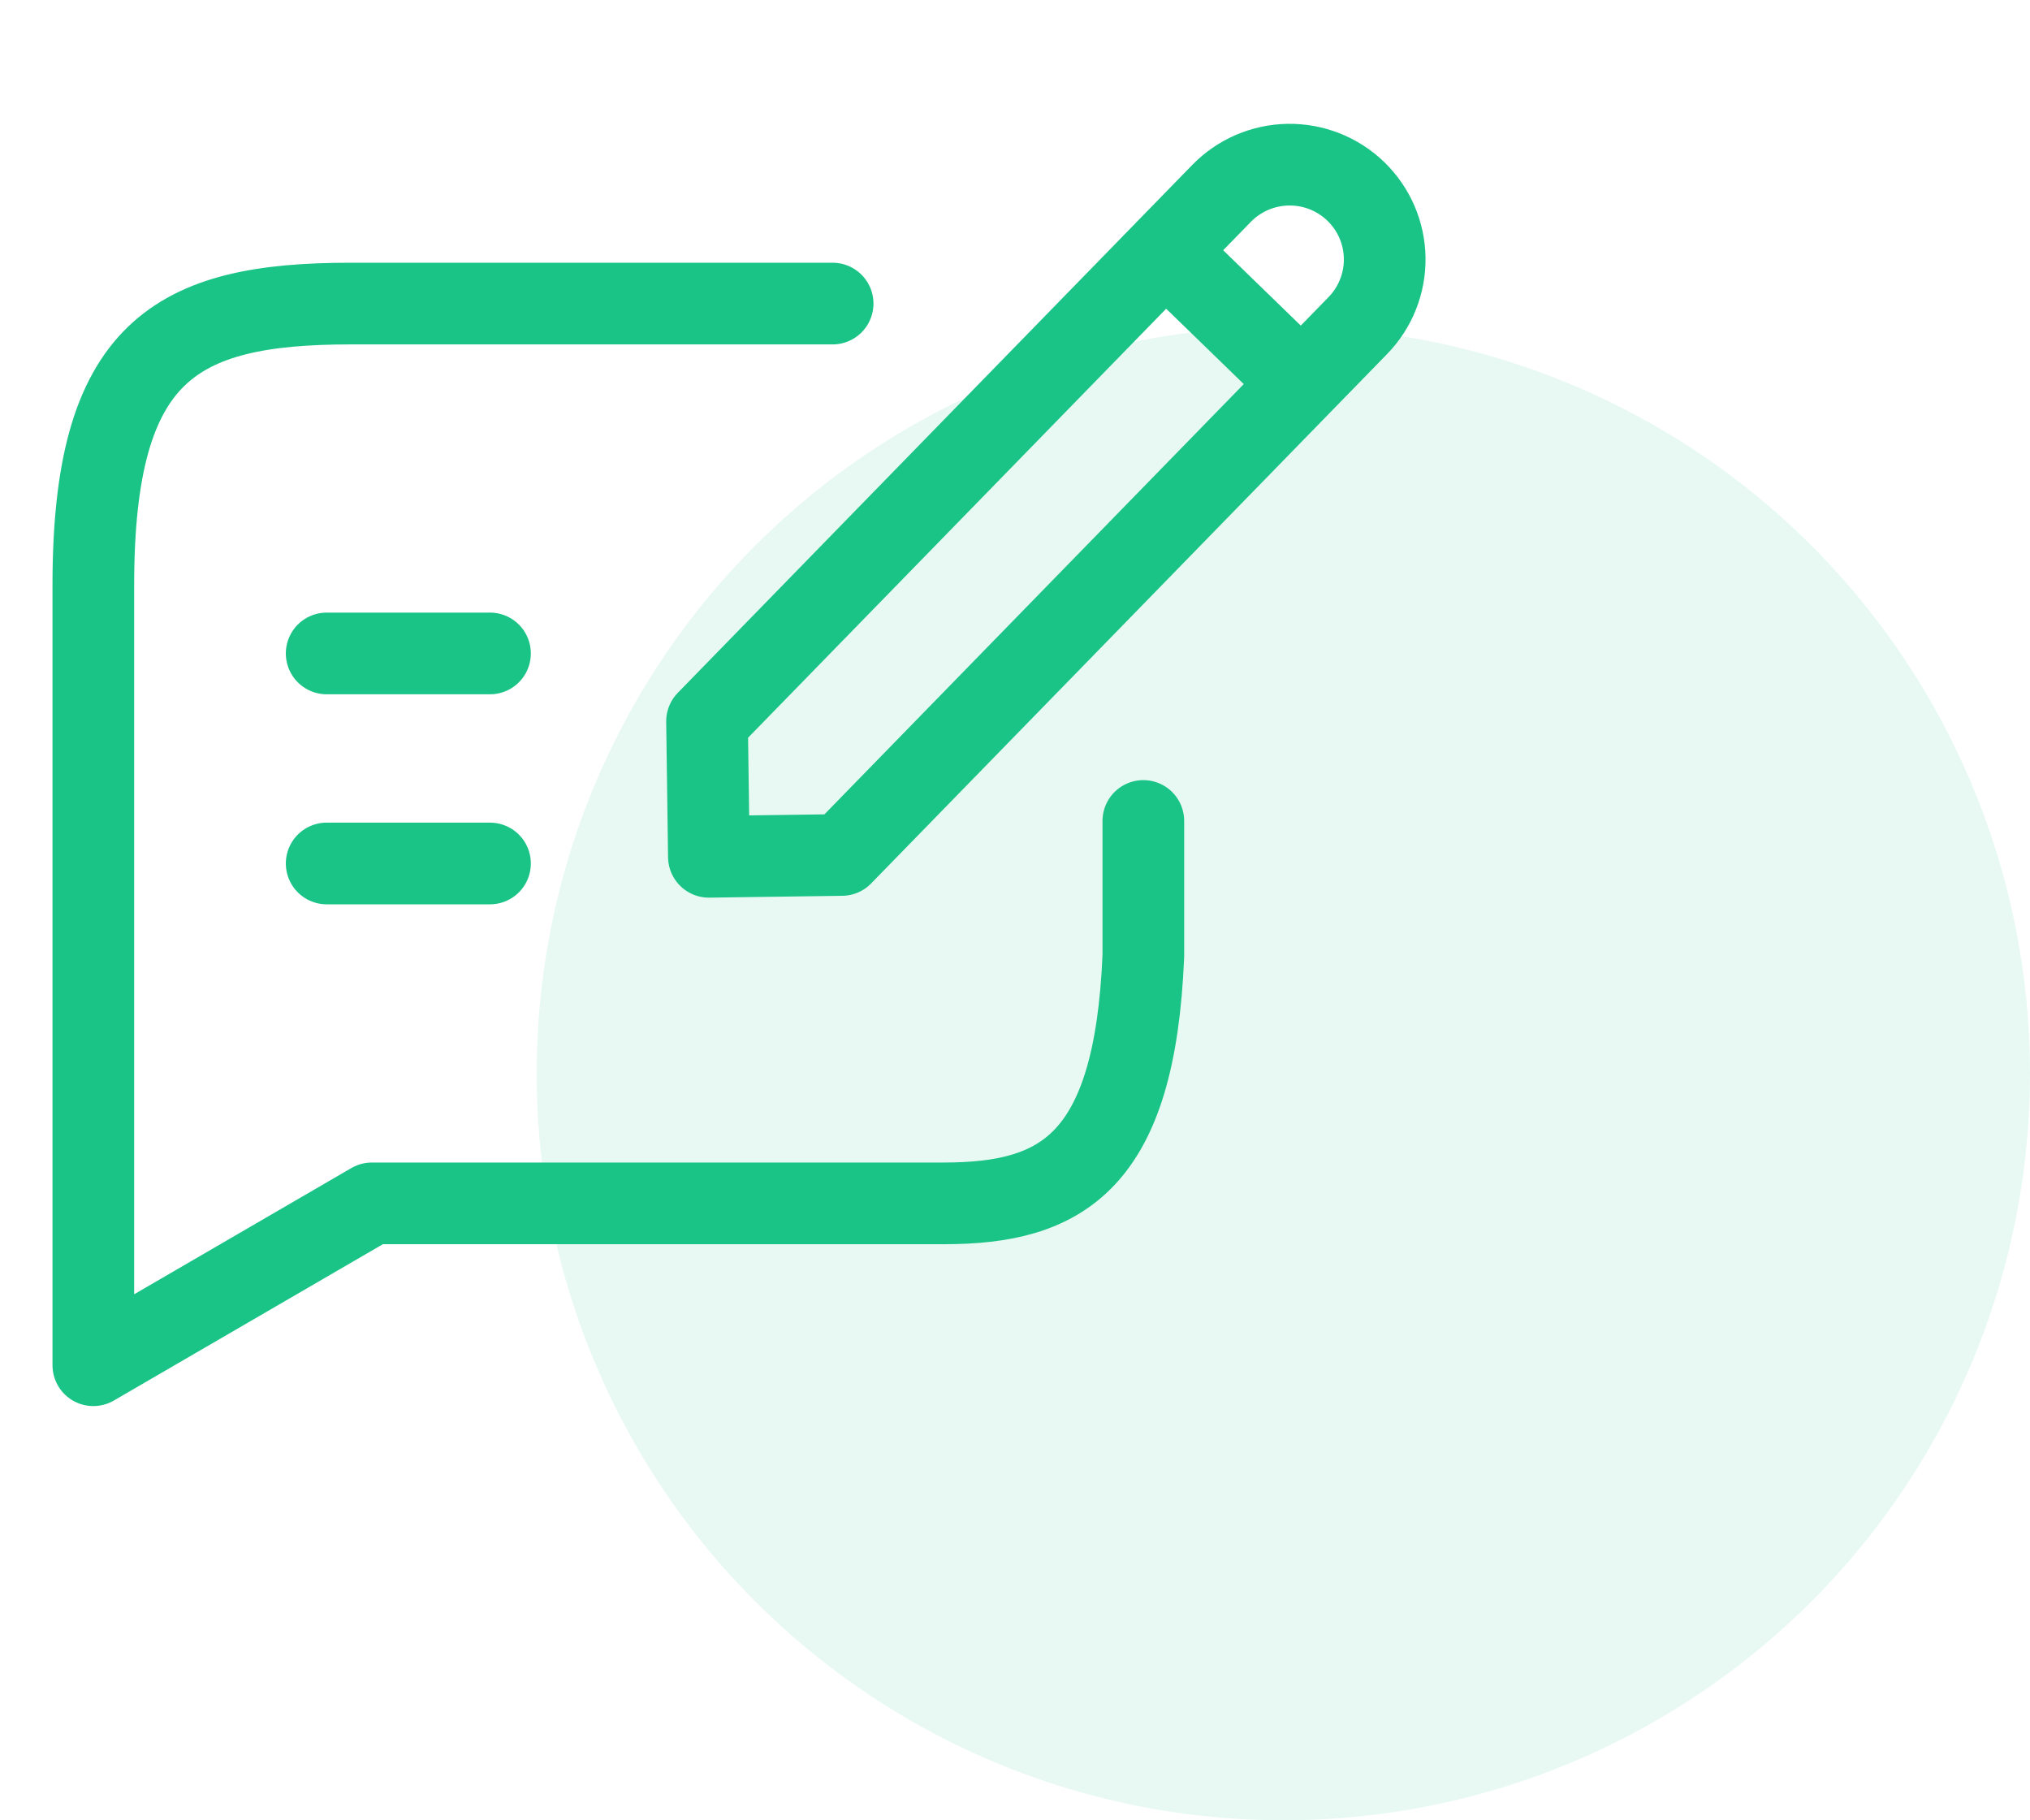 <svg width="87" height="78" viewBox="0 0 87 78" fill="none" xmlns="http://www.w3.org/2000/svg">
<circle opacity="0.1" cx="55" cy="46" r="32" fill="#1AC486"/>
<path d="M35.684 13.008H15.02C7.5 13.008 4 15.032 4 25.056C4 35.081 4 45.138 4 49.154C4.001 53.974 4 50.5 4 58.5L15.938 51.564H40.449C45.5 51.564 48.633 49.829 49 40.961V35.178" stroke="#1AC486" stroke-width="3.5" stroke-linecap="round" stroke-linejoin="round"/>
<path d="M49.945 10.757L55.782 16.424M52.354 8.285C53.107 7.513 54.137 7.071 55.217 7.056C56.296 7.041 57.338 7.455 58.112 8.206C58.886 8.958 59.329 9.985 59.344 11.063C59.359 12.14 58.944 13.18 58.191 13.952L36.08 36.635L30.381 36.714L30.301 30.909L52.354 8.285Z" stroke="#1AC486" stroke-width="3.5" stroke-linecap="round" stroke-linejoin="round"/>
<path d="M14 28H21" stroke="#1AC486" stroke-width="3.5" stroke-linecap="round"/>
<path d="M14 37H21" stroke="#1AC486" stroke-width="3.5" stroke-linecap="round"/>
</svg>
